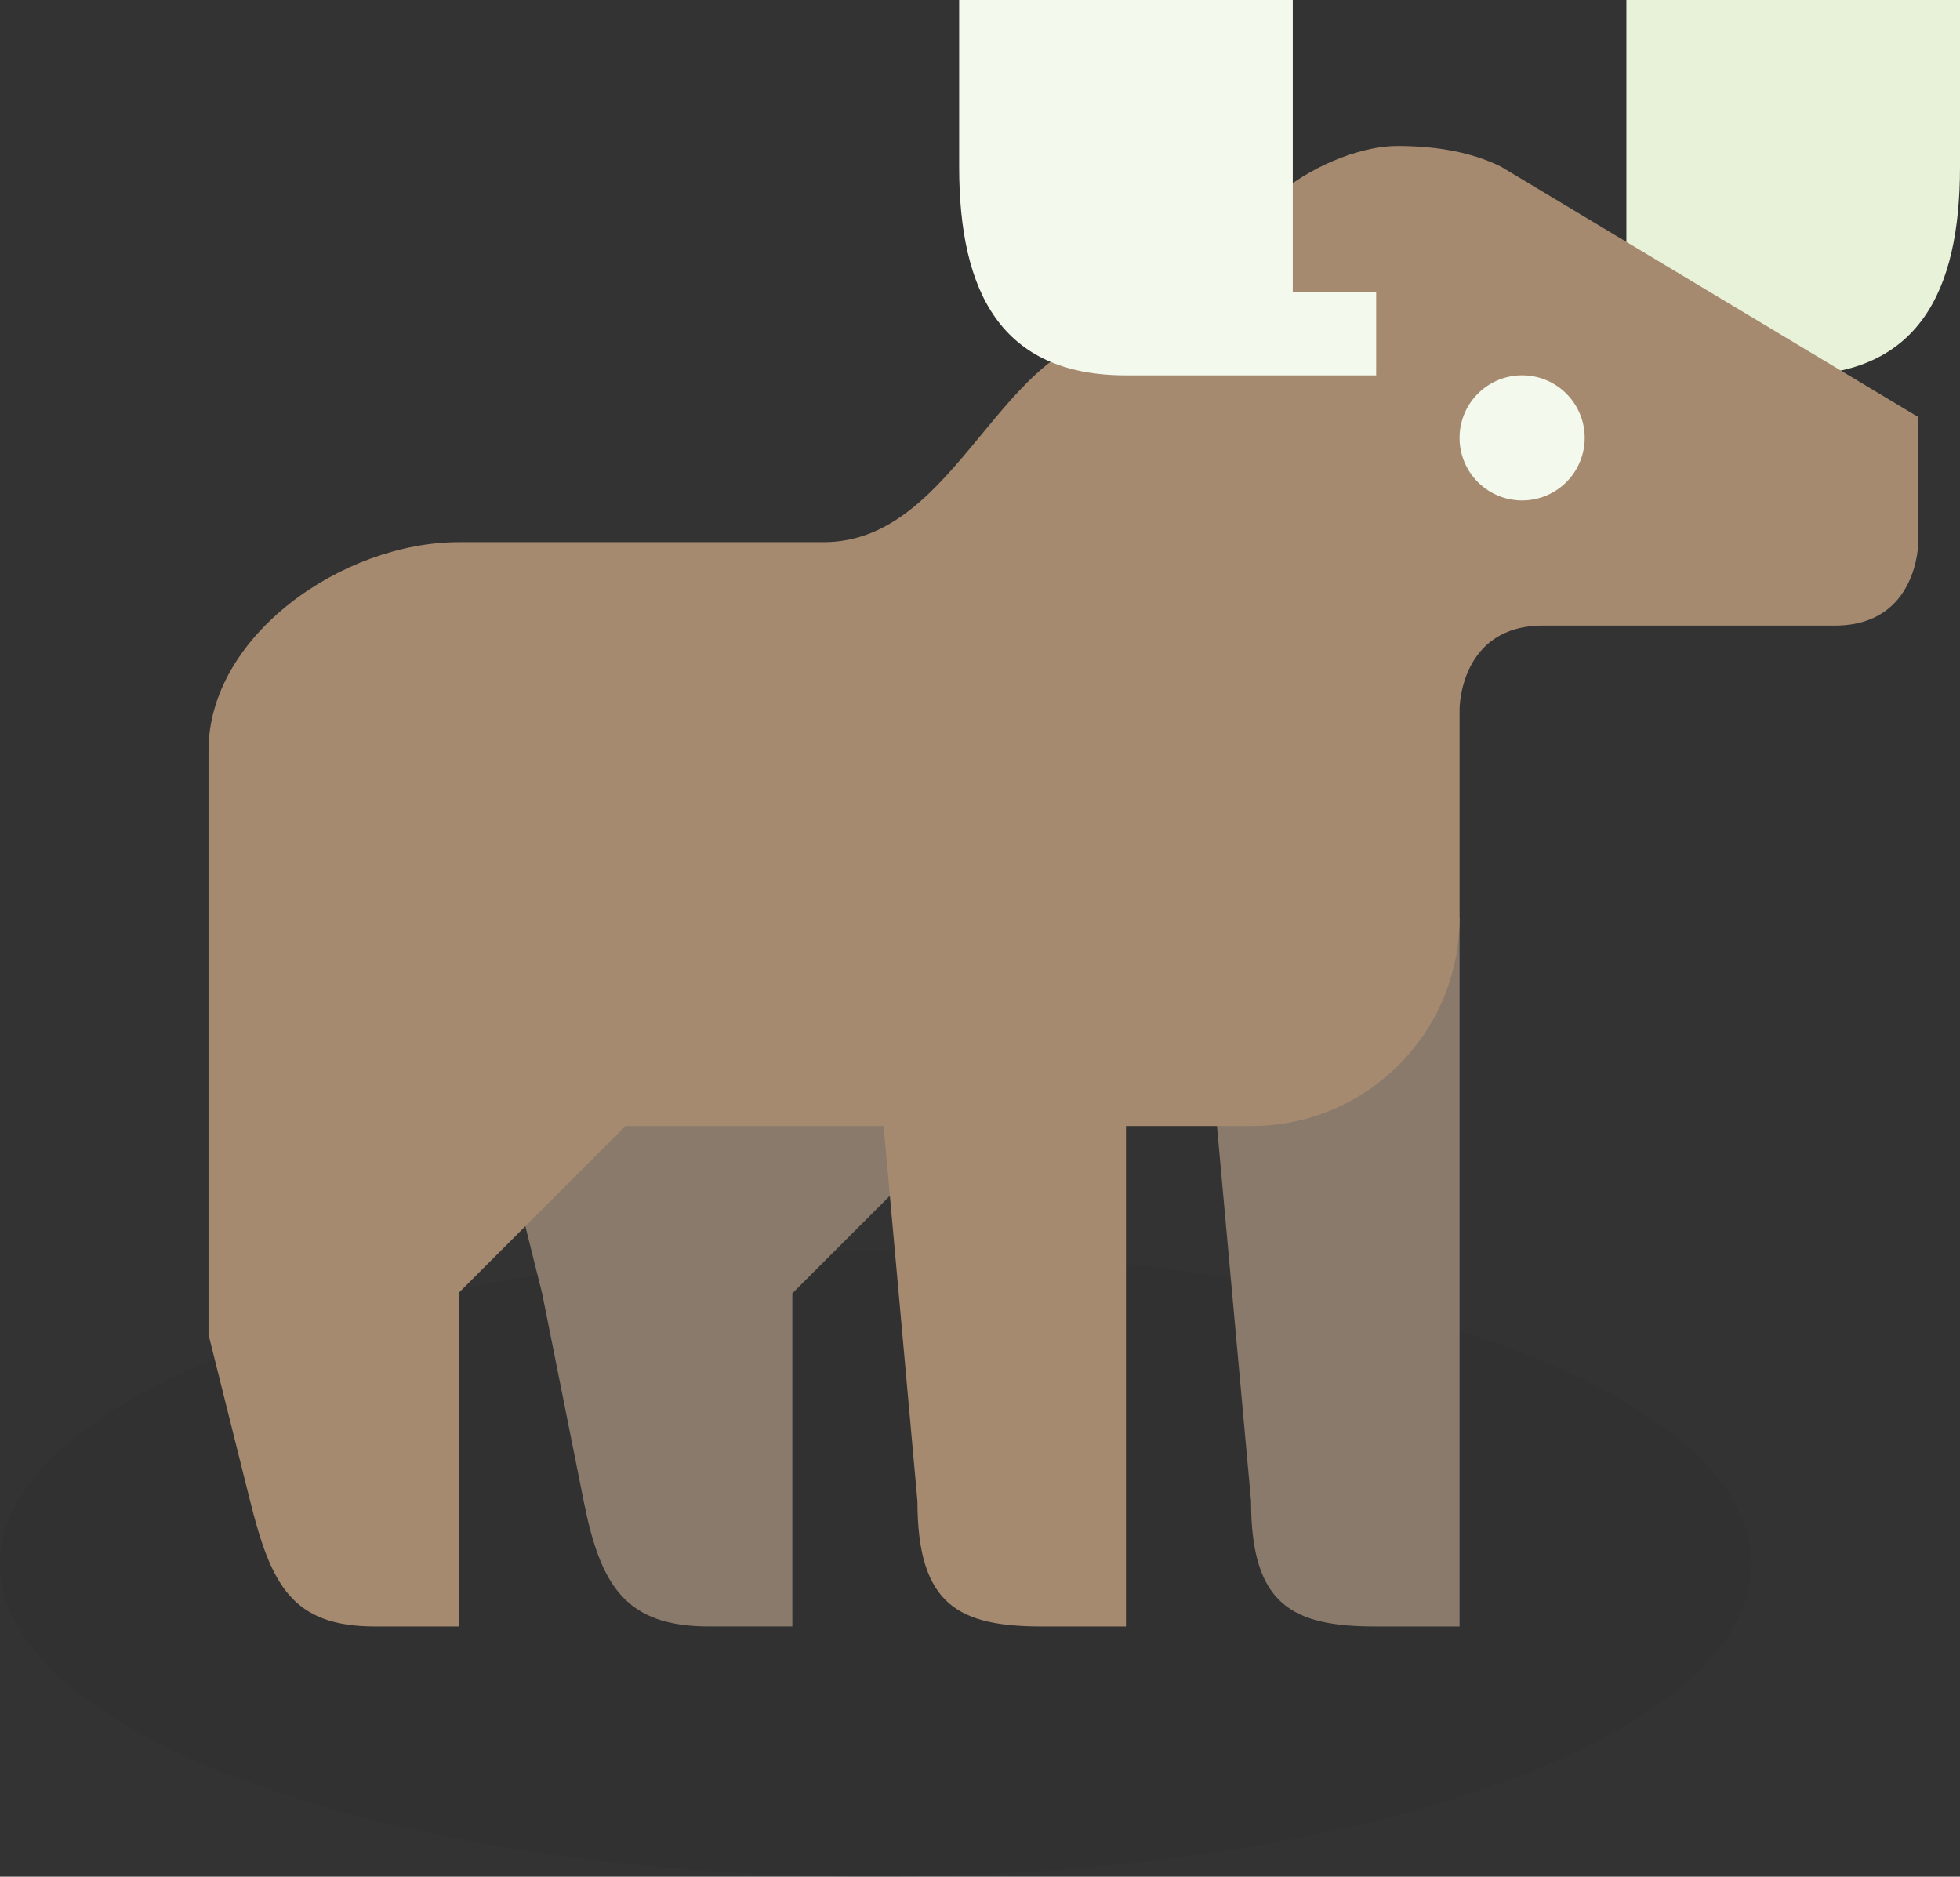 <?xml version="1.0" encoding="UTF-8" standalone="no"?>
<!-- Created with Inkscape (http://www.inkscape.org/) -->

<svg
   xmlns:dc="http://purl.org/dc/elements/1.1/"
   xmlns:cc="http://creativecommons.org/ns#"
   xmlns:rdf="http://www.w3.org/1999/02/22-rdf-syntax-ns#"
   xmlns:svg="http://www.w3.org/2000/svg"
   xmlns="http://www.w3.org/2000/svg"
   xmlns:sodipodi="http://sodipodi.sourceforge.net/DTD/sodipodi-0.dtd"
   xmlns:inkscape="http://www.inkscape.org/namespaces/inkscape"
   width="47"
   height="45"
   id="svg8154"
   version="1.1"
   inkscape:version="0.48.5 r10040"
   sodipodi:docname="moose.svg">
  <rect width="100%" height="100%" fill="#333333" stroke="none"/>
  <defs
     id="defs8156" />
  <sodipodi:namedview
     id="base"
     pagecolor="#ffffff"
     bordercolor="#666666"
     borderopacity="1.0"
     inkscape:pageopacity="0.0"
     inkscape:pageshadow="2"
     inkscape:zoom="10.870742"
     inkscape:cx="25.67943"
     inkscape:cy="18.242591"
     inkscape:document-units="px"
     inkscape:current-layer="layer1"
     showgrid="true"
     fit-margin-top="0"
     fit-margin-left="0"
     fit-margin-right="0"
     fit-margin-bottom="0"
     inkscape:snap-bbox="true"
     inkscape:snap-nodes="false"
     inkscape:window-width="634"
     inkscape:window-height="590"
     inkscape:window-x="523"
     inkscape:window-y="12"
     inkscape:window-maximized="0">
    <inkscape:grid
       type="xygrid"
       id="grid8235"
       empspacing="5"
       visible="true"
       enabled="true"
       snapvisiblegridlinesonly="true" />
  </sodipodi:namedview>
  <g
     inkscape:label="Layer 1"
     inkscape:groupmode="layer"
     id="layer1"
     transform="translate(-296.453,-502.934)">
    <path
       transform="matrix(1.4,0,0,1,-1222.544,-114.429)"
       d="m 1115,654.862 a 15,7.5 0 1 1 -30,0 15,7.5 0 1 1 30,0 z"
       sodipodi:ry="7.5"
       sodipodi:rx="15"
       sodipodi:cy="654.86218"
       sodipodi:cx="1100"
       id="path7782-0-1-2"
       style="opacity:0.1;color:#000000;fill:#162019;fill-opacity:1;fill-rule:nonzero;stroke:none;stroke-width:2;marker:none;visibility:visible;display:inline;overflow:visible;enable-background:accumulate"
       sodipodi:type="arc" />
    <path
       style="color:#000000;fill:#e7f2d9;fill-opacity:1;fill-rule:nonzero;stroke:none;stroke-width:2;marker:none;visibility:visible;display:inline;overflow:visible;enable-background:accumulate"
       d="m 333.453,511.934 c 0,0 4,0 6,0 3,0 4,-2 4,-5 0,-1 0,-4 0,-4 l -8,0 0,7 -2,0 z"
       id="path9664"
       inkscape:connector-curvature="0"
       sodipodi:nodetypes="cssccccc" />
    <path
       style="color:#000000;fill:#8a7a6b;fill-opacity:1;fill-rule:nonzero;stroke:none;stroke-width:2;marker:none;visibility:visible;display:inline;overflow:visible;enable-background:accumulate"
       d="m 325.453,527.934 6,-3 0,17 -2,0 c -2,0 -3,-0.5 -3,-3 z"
       id="path9686"
       inkscape:connector-curvature="0"
       sodipodi:nodetypes="cccscc" />
    <g
       transform="translate(-386.547,422.571)"
       style="fill:#a58464;fill-opacity:1"
       id="g9635">
      <path
         sodipodi:nodetypes="ccscccccc"
         inkscape:connector-curvature="0"
         id="path9637"
         d="m 695,107.375 1,4 1,5 c 0.402,2.009 1,2.987 3,2.987 l 2,0 -6e-5,-7.987 4,-4 -5.154,-3.404 z"
         style="color:#000000;fill:#8a7a6b;fill-opacity:1;fill-rule:nonzero;stroke:none;stroke-width:2;marker:none;visibility:visible;display:inline;overflow:visible;enable-background:accumulate" />
    </g>
    <path
       style="color:#000000;fill:#a68a70;fill-opacity:1;fill-rule:nonzero;stroke:none;stroke-width:2;marker:none;visibility:visible;display:inline;overflow:visible;enable-background:accumulate"
       d="M 33.5 3.5 C 31.991 3.5 29 5 29 8 L 27 8 C 24 8 23 13 19.75 13 L 11 13 C 8.23 13 5 15.23 5 18 L 5 32 L 6 36 C 6.502 38 7 39 9 39 L 11 39 L 11 31 L 15 27 L 21.188 27 L 22 36 C 22 38.5 23 39 25 39 L 27 39 L 27 27 L 30 27 C 32.77 27 35 24.77 35 22 L 35 17 C 35 17 35 15 37 15 L 39 15 L 44 15 C 46 15 46 13 46 13 L 46 10 L 36 4 C 35.329 3.665 34.5 3.5 33.5 3.5 z "
       transform="translate(296.453,502.934)"
       id="rect9633" />
    <path
       sodipodi:nodetypes="cssccccc"
       inkscape:connector-curvature="0"
       id="path9666"
       d="m 329.453,511.934 c 0,0 -4,0 -6,0 -3,0 -4,-2 -4,-5 0,-1 0,-4 0,-4 l 8,0 0,7 2,0 z"
       style="color:#000000;fill:#f4f9ed;fill-opacity:1;fill-rule:nonzero;stroke:none;stroke-width:2;marker:none;visibility:visible;display:inline;overflow:visible;enable-background:accumulate" />
    <path
       sodipodi:type="arc"
       style="color:#000000;fill:#f4f9ed;fill-opacity:1;fill-rule:nonzero;stroke:none;stroke-width:2;marker:none;visibility:visible;display:inline;overflow:visible;enable-background:accumulate"
       id="path6533-2-2-0"
       sodipodi:cx="932.5"
       sodipodi:cy="84.862183"
       sodipodi:rx="2.5"
       sodipodi:ry="2.5"
       d="m 935,84.862 a 2.5,2.5 0 1 1 -5,0 2.5,2.5 0 1 1 5,0 z"
       transform="matrix(0.6,0,0,0.6,-226.547,462.516)" />
  </g>
</svg>
